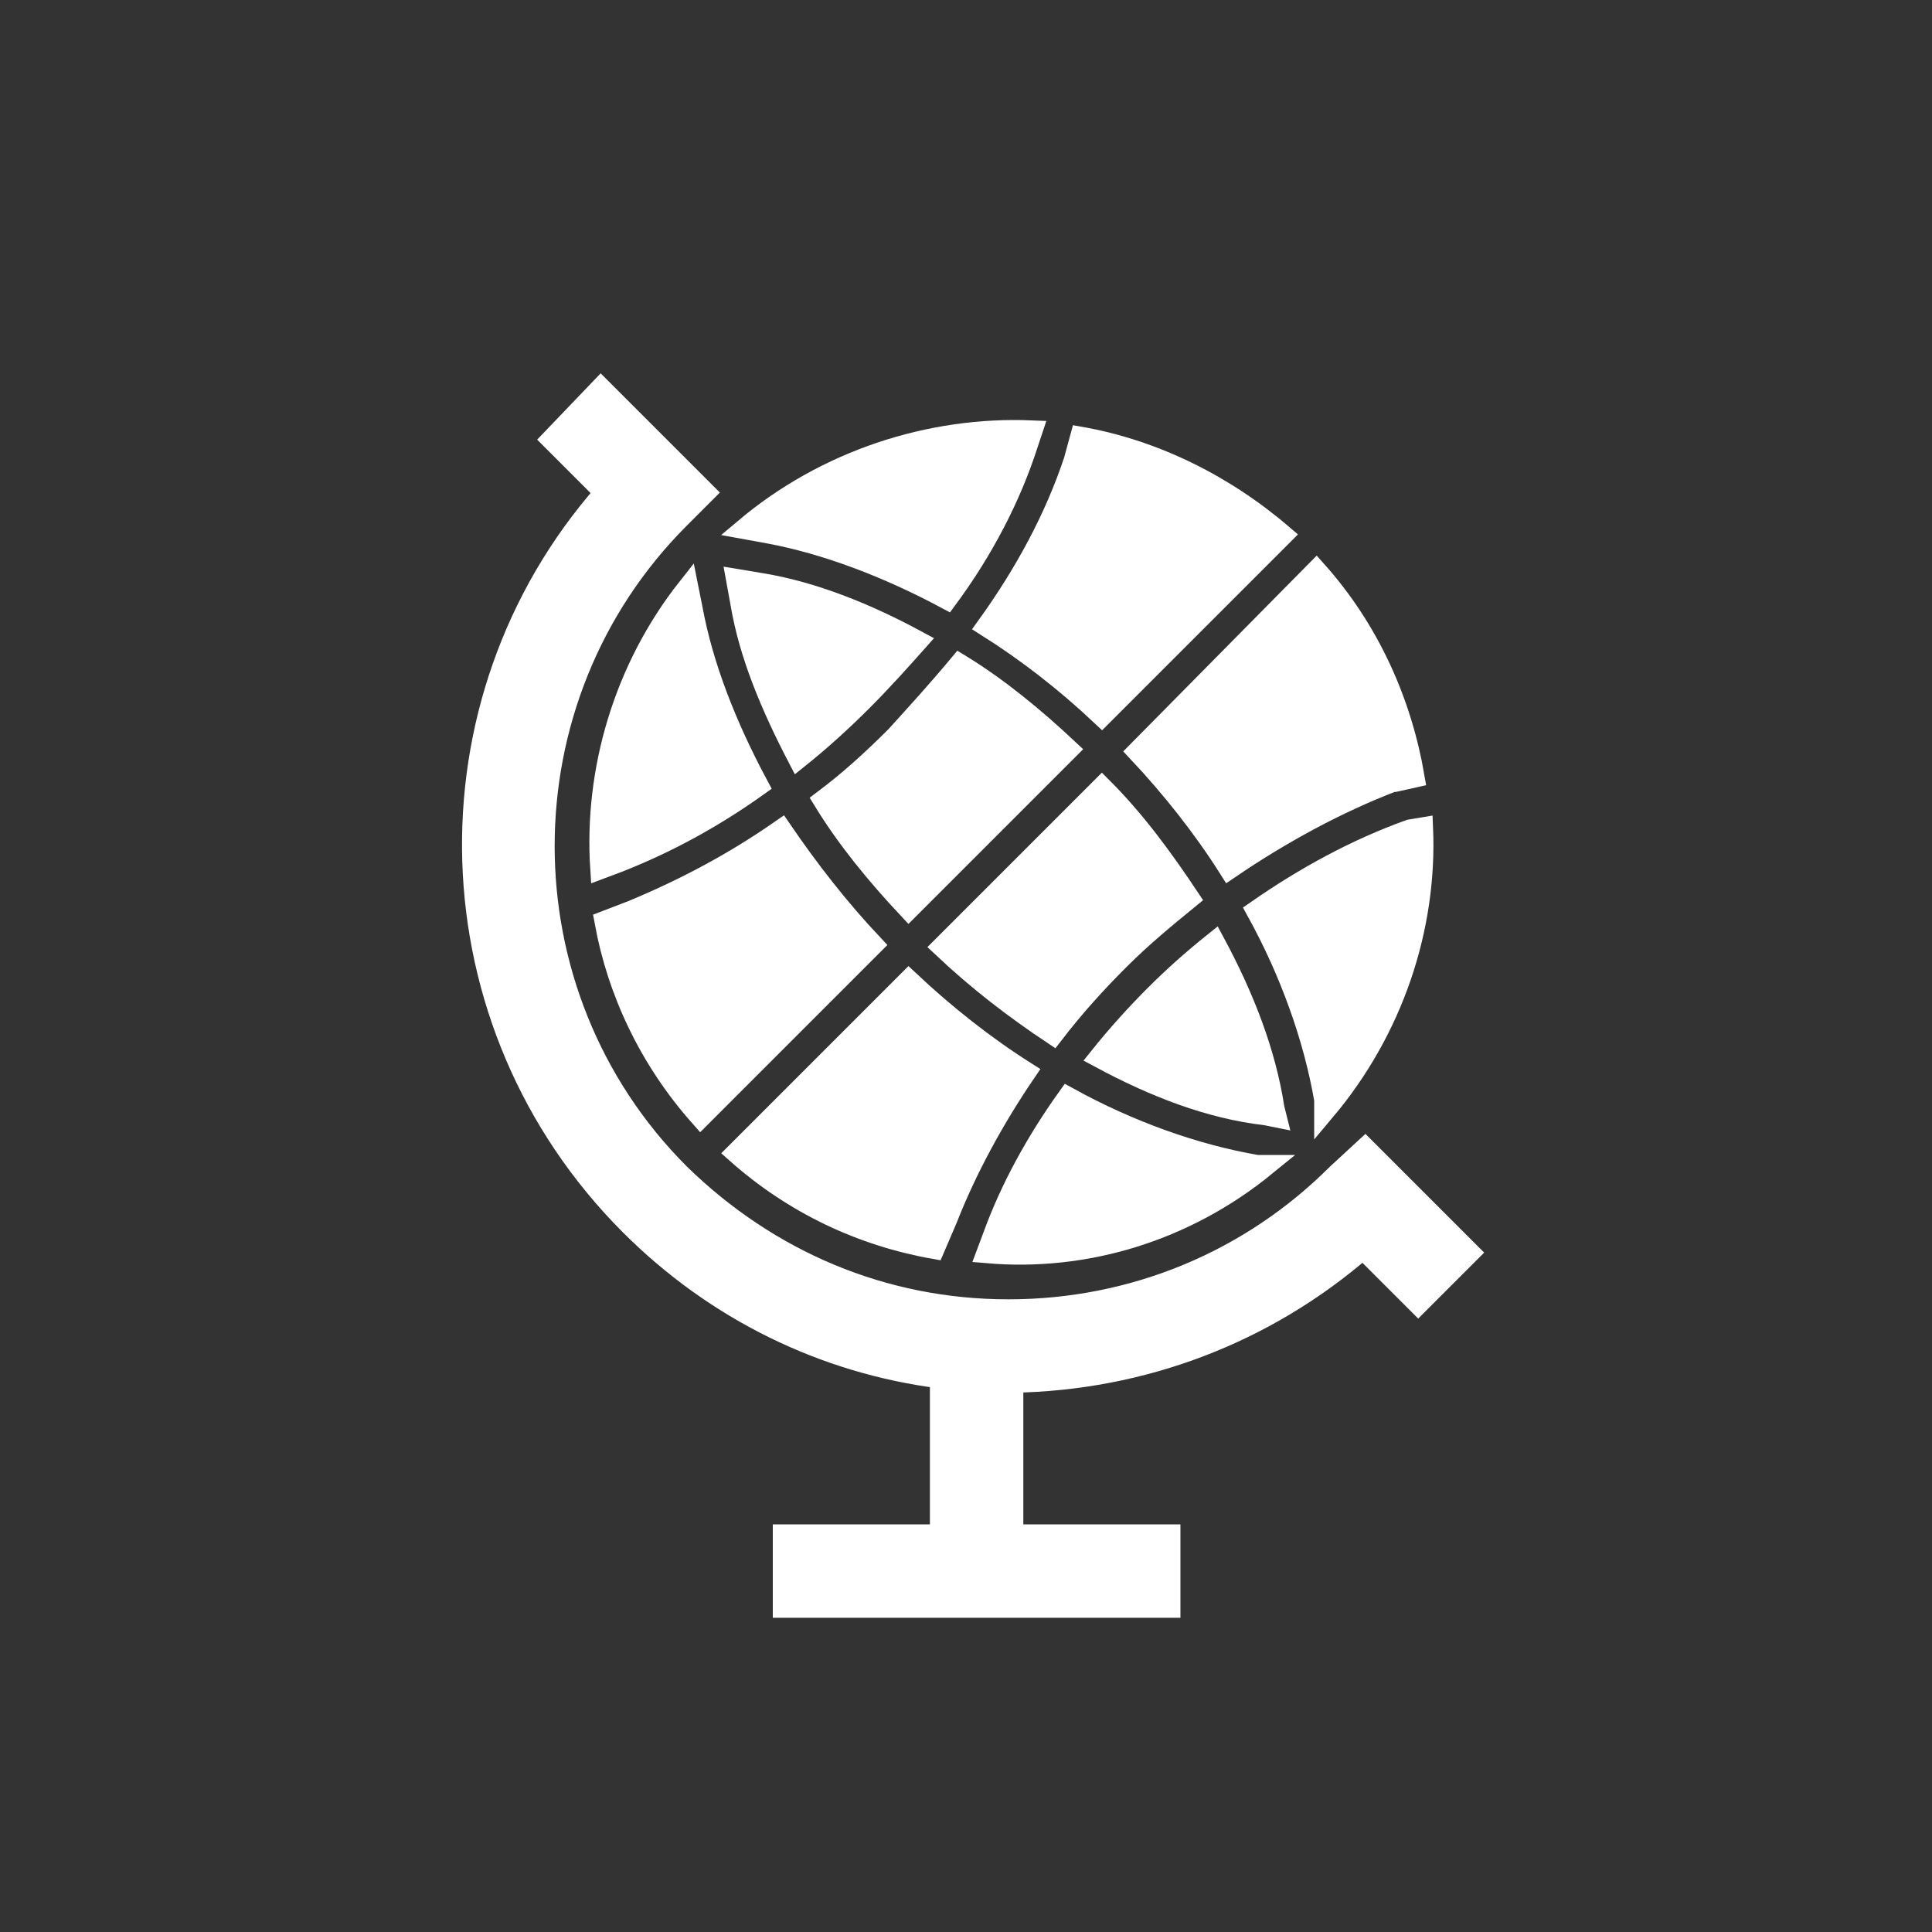 <?xml version="1.0" ?>
<svg id="Layer_1" style="enable-background:new 0 0 91 91;" version="1.1" viewBox="0 0 91 91" 
fill="#ffffff" stroke="#ffffff" xml:space="preserve" xmlns="http://www.w3.org/2000/svg" xmlns:xlink="http://www.w3.org/1999/xlink"><rect x="0" y="0" width="91" height="91" fill="#333333" stroke="none"/><g><path d="M44.6,57.4c0.9-2.3,2.2-4.7,3.7-6.9c-1.9-1.2-3.8-2.7-5.5-4.3l-8.1,8.1c2.7,2.4,5.9,3.9,9.3,4.5L44.6,57.4z"/><path d="M59.6,54.9l-0.4,0c-2.9-0.5-6-1.6-8.9-3.2c-1.5,2.1-2.7,4.3-3.5,6.5l-0.3,0.8C51.1,59.4,55.8,58,59.6,54.9z"/><path d="M32.4,27.7c-3,3.8-4.4,8.6-4.1,13.2l0.8-0.3c2.3-0.9,4.5-2.1,6.6-3.6c-1.5-2.8-2.6-5.6-3.1-8.3L32.4,27.7z"/><path d="M28.5,43.4c0.6,3.3,2.1,6.5,4.5,9.2l8.1-8.1c-1.6-1.7-3-3.5-4.3-5.4c-2.3,1.6-4.6,2.8-7,3.8L28.5,43.4z"/><path d="M62.4,52.3c3.2-3.8,4.8-8.6,4.6-13.3l-0.6,0.1c-2.5,0.9-4.9,2.2-7.2,3.8c1.6,2.9,2.7,6,3.2,8.9L62.4,52.3z"/><path d="M35.1,24.9l1.1,0.2c2.7,0.5,5.6,1.6,8.4,3.1c1.7-2.3,3-4.8,3.8-7.3l0.2-0.6C43.8,20.1,38.9,21.7,35.1,24.9z"/><path d="M42.2,34.7c-1.1,1.1-2.2,2.1-3.4,3c1.1,1.8,2.5,3.5,4,5.1l7.5-7.5c-1.6-1.5-3.3-2.9-5.1-4C44.2,32.5,43.2,33.6,42.2,34.7z"/><path d="M50.6,21.7c-0.9,2.7-2.3,5.3-4.1,7.8c1.9,1.2,3.7,2.6,5.4,4.2l8.5-8.5c-2.8-2.4-6.1-4-9.5-4.6L50.6,21.7z"/><path d="M53.6,35.4c1.6,1.7,3.1,3.6,4.3,5.5c2.5-1.7,5.1-3.1,7.7-4.1l0.1,0l0.9-0.2c-0.6-3.5-2.1-6.9-4.6-9.7L53.6,35.4z"/><path d="M34.7,27.3l0.2,1.1c0.4,2.4,1.4,4.8,2.7,7.3c1-0.8,2-1.7,3-2.7c0.9-0.9,1.8-1.9,2.6-2.8c-2.4-1.3-4.9-2.3-7.3-2.7   L34.7,27.3z"/><path d="M60,52.2c-0.4-2.6-1.4-5.2-2.8-7.8c-1,0.8-1.9,1.6-2.8,2.5c-0.9,0.9-1.8,1.9-2.6,2.9c2.6,1.4,5.2,2.4,7.8,2.7l0.5,0.1   L60,52.2z"/><path d="M52.7,45.2c1.1-1.1,2.2-2,3.3-2.9c-1.2-1.8-2.5-3.6-4.1-5.2l-7.5,7.5c1.7,1.6,3.4,2.9,5.2,4.1   C50.6,47.4,51.6,46.3,52.7,45.2z"/><path d="M64.2,58.8l2.6,2.6l2.4-2.4l-4.9-4.9L63,55.3c-4.1,4.1-9.6,6.4-15.5,6.4s-11.3-2.3-15.5-6.4c-8.5-8.5-8.5-22.4,0-30.9   l1.2-1.2l-4.9-4.9L26,20.7l2.5,2.5c-8.7,9.9-8.3,25,1.2,34.5c4,4,9.1,6.5,14.6,7.2v7.4h-7.4v3.4h18.2v-3.4h-7.4v-7.2   C53.8,65,59.6,62.8,64.2,58.8z"/></g></svg>